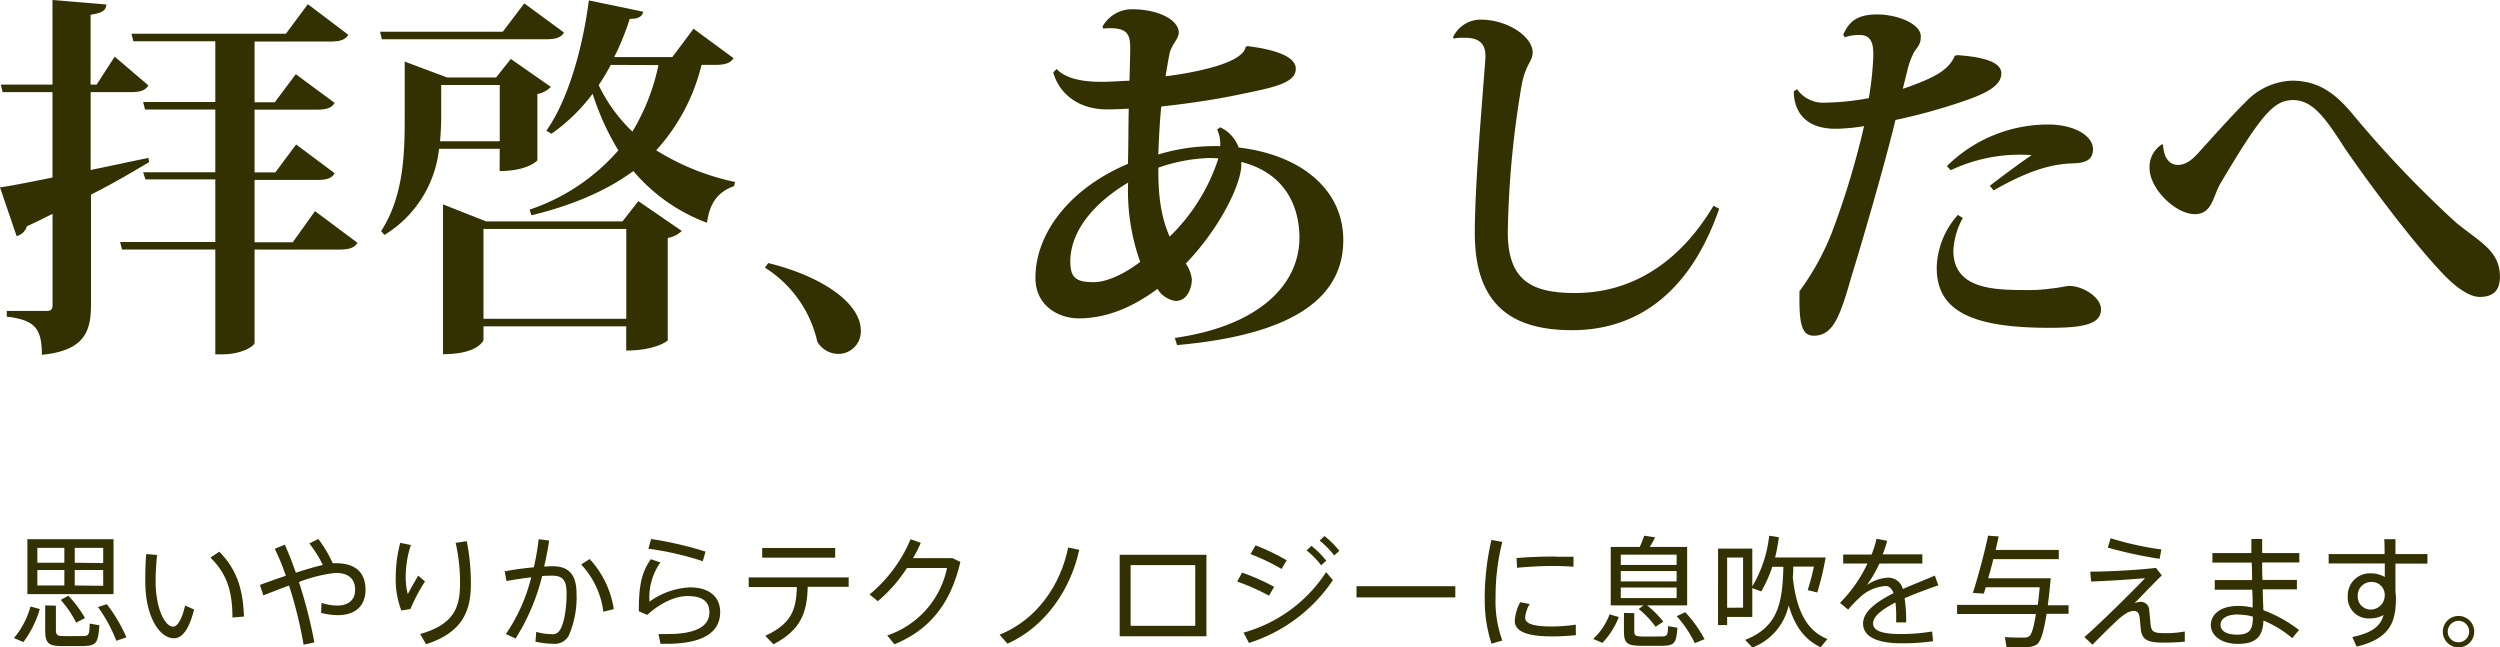 <svg xmlns="http://www.w3.org/2000/svg" viewBox="0 0 370.64 95.97"><title>title-02</title><g id="レイヤー_2" data-name="レイヤー 2"><g id="title-02"><g id="あしたへ"><path d="M184.89,6.83c2.8.34,7.22,1.18,7.22,3.36s-3.42,2.8-8.57,3.86c-3.42.73-7.67,1.34-11.37,1.74-.22,2-.34,4.48-.45,7.11a28.76,28.76,0,0,1,9.18-1.23,5,5,0,0,0-.45-2.46l.45-.34a5.28,5.28,0,0,1,2.74,3c9.07,1.06,15.51,6.1,15.51,13.72,0,8.29-6.94,14-24.64,15.57l-.34-1.06c12.54-1.79,18.42-7.9,18.48-14.78,0-5.6-2.86-9.86-8.62-11.31v.45c0,2.69-3,9.18-8.23,14.62a5,5,0,0,1,.9,2.35c0,1.06-.56,3.19-2.41,3.19a3.8,3.8,0,0,1-2.69-1.79c-3.47,2.58-7.39,4.37-11.65,4.37-3,0-6.44-1.85-6.44-6,0-6.72,5.21-13.33,13.72-16.91.06-2.74.06-5.6.11-8.18-1.06.06-2.18.11-3.19.11-4.59,0-7.22-2.63-8-5.49l.5-.5c1.23,1.29,3.42,1.9,6.66,1.9,1.23,0,2.8-.11,4.14-.17.06-1.85.11-3.86.11-4.87,0-2.18-.56-3.14-4-2.86l-.11-.28a5,5,0,0,1,4.31-2.58c4.2,0,7,1.68,7,3.47,0,.9-1.06,1.79-1.34,3-.22,1-.39,2.13-.62,3.47C176,10.92,184.16,9.58,184.66,7Zm-22.79,35c2,0,4.54-1.18,6.94-3a31.49,31.49,0,0,1-1.79-11.76c-5.43,3.25-8.57,7.45-8.57,11.7C158.68,41.1,159.46,41.83,162.1,41.83Zm9.63-17c0,2.35,0,6.5,1.68,10.25a28.22,28.22,0,0,0,7.22-11.59,13.62,13.62,0,0,0-1.46-.06A25,25,0,0,0,171.73,24.86Z" style="fill:#333101"/><path d="M215.41,5.54a4.51,4.51,0,0,1,4.09-2.63c4.09,0,7.73,2.58,7.73,4.87-.06,1.46-1,1.62-1.62,4.76a141.44,141.44,0,0,0-2.07,21.9c0,7.34,3.75,9,10,9,8.06,0,15.29-4.2,20.5-12.94l.84.45c-4.54,13.1-12.77,18-21.78,18-8.12,0-14.45-3-14.45-14.34,0-7.11,1-18.2,1.57-26V8.23C220.22,5.6,218,5.6,217,5.6a6.16,6.16,0,0,0-1.46.11Z" style="fill:#333101"/><path d="M266.42,13.22a4.72,4.72,0,0,0,4.14,2,38,38,0,0,0,6.5-.67,47.4,47.4,0,0,0,.67-6.22c0-1.29,0-3.14-2-3.14a6.42,6.42,0,0,0-2.24.34l-.22-.39c.73-1.62,1.74-3,5-3,3.08,0,6.5,1.4,6.5,3.25,0,1.23-.45,1.46-1,2.35a11.28,11.28,0,0,0-1,2.74l-.67,2.69c5.26-1.79,6.89-3,7.73-4.93l.5-.06c2.74.22,6.38.73,6.38,2.69,0,1.68-1.85,2.8-5,3.92a86.18,86.18,0,0,1-10.7,3c-1.62,6.78-5.32,19.38-6.5,23.13-1.68,5.88-2.69,8.85-5.6,8.85-1.51,0-2.13-1.18-2.13-5.15V43.18a38.39,38.39,0,0,0,4.82-8.74,122.37,122.37,0,0,0,4.76-15.74,27.66,27.66,0,0,1-4.2.39c-5.6,0-6.22-3.86-6.22-5.54ZM291,32.31a11.06,11.06,0,0,0-1.4,4.87c0,5.82,6.33,5.82,11.09,5.82a21.16,21.16,0,0,0,3.36-.22c1.29-.11,2.24-.39,2.74-.39,2,0,4.7,1.68,4.7,3.47,0,2.3-2.91,2.74-7.67,2.74-11.65,0-16.69-2.58-16.69-8.9a12.12,12.12,0,0,1,3.14-7.84Zm4-4.76C297,26,299.3,24.3,301.2,23a23.89,23.89,0,0,0-12,2.24l-.56-.62a21.34,21.34,0,0,1,15-6.16c4,0,6.66,1.74,6.66,3.64s-1.57,2.07-3.14,2.13c-3.42.11-6.94,1.34-11.59,4Z" style="fill:#333101"/><path d="M320.69,21.45c.06,1.68.78,3,2.18,3s2.41-1.06,3.36-2.13c2.18-2.41,5.1-5.66,6.72-7.22a9.89,9.89,0,0,1,6.83-3.14c3.92,0,6.38,1.85,8.9,4.82a161.15,161.15,0,0,0,15.4,16.18c3.42,2.86,6.55,4.14,6.55,8.06,0,2.18-1.12,3-3,3-1.62,0-3.7-1.57-5.49-3.47-5.21-5.49-12.21-15.18-14.56-18.65-2.91-4.54-4.76-7.06-7.62-7.06s-4.7,2.13-10.81,12.43c-1.06,1.85-1.18,4.48-3.75,4.48-2.91,0-6.72-3.81-6.72-6.83a4,4,0,0,1,1.85-3.53Z" style="fill:#333101"/></g><g id="拝啓_" data-name="拝啓、"><path d="M13.44,25.2C16.18,24.64,19.1,24,22,23.41l.11.62c-2.18,1.29-5,3-8.62,4.82v16.3c0,3.92-.9,6.83-7.28,7.45,0-4-1.12-5.15-5.21-5.66v-.84H6.89c.67,0,.9-.22.9-.9V31.7c-1.23.62-2.46,1.23-3.81,1.85A2.09,2.09,0,0,1,2.46,35L0,27.78c1.62-.22,4.42-.78,7.78-1.46V13.66H.39L.11,12.54H7.78V0l8,.67c-.11.78-.39,1.23-2.35,1.51V12.54h.9L17,8.4,22,12.66c-.45.73-1.12,1-2.63,1H13.44ZM46.7,31.3,53,36c-.45.73-1.18,1-2.74,1H37.74V50.85c0,.39-1.79,1.68-4.76,1.68H31.92V37H18.09l-.28-1.12H31.92V26.6H21.56l-.34-1.06h10.7v-9.3H21.5l-.28-1.12h10.7v-9H19.77L19.49,5h22.9L45.64.62l6,4.54c-.45.73-1.18,1-2.69,1H37.74v9h3L43.85,11l5.77,4.26c-.45.73-1.18,1-2.69,1H37.74v9.3h3.08l3.08-4.14,5.71,4.26c-.39.73-1.12,1-2.63,1H37.74v9.24H43.4Z" style="fill:#333101"/><path d="M83.61,4.82c-.39.73-1.18,1-2.63,1H56.62L56.34,4.7h18.2L77.73.5ZM74.09,22.06h-9A17.08,17.08,0,0,1,57,34.83l-.5-.56C59.86,29.06,60,22.74,60,17.42V9.13l6.27,2.35h7.28l2.18-2.74,5.94,4.14a3.73,3.73,0,0,1-2,1.06v9.8c0,.11-1.51,1.62-5.6,1.62Zm0-9.46H65.41v4.76c0,1.12-.06,2.3-.17,3.58h8.85Zm18.2,20.22,2.35-3,6.44,4.42A3.94,3.94,0,0,1,99,35.28V50.46c0,.06-1.79,1.51-6.16,1.51V48.38H71.68v2c0,.17-.9,2.13-6,2.13V30.3l6.38,2.52ZM71.68,47.26H92.85V33.94H71.68ZM108.75,8.62c-.45.73-1.23,1-2.74,1h-2a29,29,0,0,1-6.72,12.66,36,36,0,0,0,11.7,4.7l-.17.62c-2.41.84-3.64,2.58-4,5.43a26.28,26.28,0,0,1-10.92-7.67C90,28.22,85,30.41,78.79,31.92l-.28-.84a30.11,30.11,0,0,0,13.16-8.79,38.39,38.39,0,0,1-3.81-8.4,26.66,26.66,0,0,1-6.1,5.94L81,19.38C84.28,14.73,86.41,7,87.3.06l8.06,1.68c-.17.73-.73,1.06-2,1.06a37.39,37.39,0,0,1-2.3,5.66h8.62l3.14-4.2Zm-18.2,1a32.25,32.25,0,0,1-1.79,3,23.59,23.59,0,0,0,5,6.89,31.51,31.51,0,0,0,3.86-9.86Z" style="fill:#333101"/><path d="M113.9,39c8.12,2,13.72,6,13.72,10a3.33,3.33,0,0,1-3.36,3.47,3.65,3.65,0,0,1-3.08-1.79,17.51,17.51,0,0,0-7.78-11Z" style="fill:#333101"/></g><g id="思いやりからテクノロジーに息吹を与えます_" data-name="思いやりからテクノロジーに息吹を与えます。"><path d="M5.9,90.29a15.41,15.41,0,0,1-2.43,4.9l-1.4-.59a12.55,12.55,0,0,0,2.45-4.68ZM16.83,79.94v8.14H4.06V79.94ZM5.54,83.43h4V81.22h-4Zm0,3.37h4V84.51h-4Zm2.75,3v3.6c0,.74.22.88,1,.9s2.2,0,3,0,1-.14,1-1.85l1.44.25c-.18,2.72-.49,3-2.34,3.08-1,0-2.45,0-3.33,0-1.91,0-2.36-.49-2.36-2.36V89.75Zm1.84-1.48a16.85,16.85,0,0,1,2.47,3.31l-1.31.68A15.3,15.3,0,0,0,9,88.94Zm5.17-4.84V81.22H11.08v2.21Zm0,3.37V84.51H11.08V86.8Zm.54,2.72a23.29,23.29,0,0,1,2.9,4.92L17.24,95a21.19,21.19,0,0,0-2.72-5Z" style="fill:#333101"/><path d="M23.29,82.28a38.2,38.2,0,0,0-.22,3.85c0,4.14,1.4,6.77,2.59,6.77.72,0,1.37-1.3,1.78-3.13l1.33.59c-.68,2.77-1.67,4.27-3,4.27-2,0-4.23-3-4.23-8.44,0-1.21,0-2.59.14-4.05Zm9.22-.49c2.63,2.67,3.51,5.58,3.66,9.62l-1.71.14c0-4-.88-6.54-3.26-8.88Z" style="fill:#333101"/><path d="M42.38,85.36a35.35,35.35,0,0,0-1.64-4l1.48-.61c.56,1.22,1.12,2.65,1.64,4.16,1.44-.47,2.81-.88,4-1.15a18.13,18.13,0,0,0-2-3.19l1.33-.67a18.83,18.83,0,0,1,2.14,3.6,4.66,4.66,0,0,1,.47,0c2.92,0,4.39,1.39,4.39,3.94,0,2.23-1.35,3.76-4.11,3.76a10.1,10.1,0,0,1-2.48-.34l.07-1.48a7.54,7.54,0,0,0,2.3.4c1.78,0,2.68-.92,2.68-2.32,0-1.62-.92-2.52-2.93-2.52a21.42,21.42,0,0,0-5.4,1.35,71.29,71.29,0,0,1,2.29,8.95l-1.6.34a63.16,63.16,0,0,0-2.16-8.77c-1.33.49-2.65,1-3.8,1.46l-.52-1.55C39.7,86.28,41.05,85.81,42.38,85.36Z" style="fill:#333101"/><path d="M58.67,85.61a19.84,19.84,0,0,1,.67-5.13l1.58.32a15,15,0,0,0-.77,4.68,9.75,9.75,0,0,0,.31,2.61c.32-.65,1.12-2.05,1.55-2.75l1,.86a26,26,0,0,0-2.16,4.09l-1.35.22a12.72,12.72,0,0,1-.83-4.88Zm10.53-5.38a31.87,31.87,0,0,1,.61,6.37c0,4.11-1.35,7.2-6.64,8.91L62.29,94c4.84-1.39,5.91-3.75,5.91-7.4a26,26,0,0,0-.65-6.12Z" style="fill:#333101"/><path d="M79.14,84.1a35.2,35.2,0,0,0,.72-4.16l1.55.2c-.18,1.28-.43,2.58-.74,3.85.47,0,.88-.05,1.22-.05,2.47,0,3.58,1.3,3.58,4a14.09,14.09,0,0,1-1.15,6.3A2.34,2.34,0,0,1,82,95.44a12.29,12.29,0,0,1-2.61-.31l.11-1.46a7.59,7.59,0,0,0,2.2.34,1.25,1.25,0,0,0,1.3-.59c.58-.85,1-3,1-5.44,0-2-.59-2.63-2.14-2.63-.43,0-.94,0-1.48.05a31.52,31.52,0,0,1-3.94,9.27L75,94a26,26,0,0,0,3.76-8.41c-1.24.14-2.54.34-3.67.56l-.27-1.44C76.11,84.44,77.7,84.25,79.14,84.1ZM91,90.31l-1.55.38a12.5,12.5,0,0,0-3.29-7l1.26-.81A14.06,14.06,0,0,1,91,90.31Z" style="fill:#333101"/><path d="M96.29,89.2a11.12,11.12,0,0,1,6-2.12c2.79,0,4.48,1.35,4.48,3.67,0,2.88-2.36,4.7-8,4.7-.23,0-.56,0-.85,0L97.63,94l1.31,0c4.5,0,6.23-1.28,6.23-3.22,0-1.58-1-2.41-3.22-2.41-1.85,0-4,1-6,2.79l-1.24-.54c0-3.89.41-5.76,1.78-7.72l1.42.49A8.93,8.93,0,0,0,96.29,89.2Zm-.16-7.85.4-1.44a53.64,53.64,0,0,1,8.07,1.87l-.41,1.42A45.29,45.29,0,0,0,96.13,81.35Z" style="fill:#333101"/><path d="M114.67,95.52l-1.21-1.26c3.76-1.75,4.59-3.69,4.68-7.22H111V85.6h14.82V87h-6.07C119.66,90.91,118.67,93.43,114.67,95.52Zm9.15-14.28v1.44H113V81.24Z" style="fill:#333101"/><path d="M141.21,82.75l1.17.56c-1.37,5.94-4.37,10-9.78,12.21l-1.06-1.31a13.41,13.41,0,0,0,8.86-10h-5.94a21.92,21.92,0,0,1-4.32,4.92l-1.22-1A21.33,21.33,0,0,0,135,79.94l1.51.54a20.64,20.64,0,0,1-1.15,2.27Z" style="fill:#333101"/><path d="M160,81.51c-1.21,5.67-4.88,11.36-10.64,13.92l-1.17-1.33c5.65-2.27,9.09-7.53,10.17-12.93Z" style="fill:#333101"/><path d="M178.86,82.25V94.33H166V82.25Zm-1.66,10.53v-9h-9.58v9Z" style="fill:#333101"/><path d="M188.9,87l-.76,1.31a32.43,32.43,0,0,0-4.72-2.09l.72-1.33A32.12,32.12,0,0,1,188.9,87Zm7.71-2.18,1,1.19a23.56,23.56,0,0,1-12.44,9.31l-.81-1.53A21.48,21.48,0,0,0,196.61,84.82Zm-5.85-1.75L190,84.35a31.23,31.23,0,0,0-4.61-2.2l.76-1.3A32.62,32.62,0,0,1,190.76,83.07Zm3.67-2.14a13.32,13.32,0,0,1,2.2,2.2l-.76.68a12.62,12.62,0,0,0-2.16-2.21Zm1.93-1.46a12.7,12.7,0,0,1,2.2,2.2l-.76.68a12.59,12.59,0,0,0-2.16-2.21Z" style="fill:#333101"/><path d="M215.76,86.91v1.66H201.11V86.91Z" style="fill:#333101"/><path d="M220.11,88.57a39.48,39.48,0,0,1,1-8.52l1.62.29a32.64,32.64,0,0,0-1,8.21,16.86,16.86,0,0,0,1,6.41l-1.6.47a20.33,20.33,0,0,1-1-6.84Zm13.52,5.6c-1.13.11-2.41.18-3.48.18-3.21,0-5.58-.52-5.58-2.32a6.8,6.8,0,0,1,.81-2.75l1.41.27a4.64,4.64,0,0,0-.68,2c0,1,1.44,1.33,4,1.33a25.61,25.61,0,0,0,3.51-.27Zm-3-11.63c.9,0,1.89,0,2.65,0l0,1.48c-.88-.07-2-.11-3.08-.11-1.76,0-3.73.11-5.28.27l-.09-1.44c1.67-.16,3.85-.23,5.82-.23Z" style="fill:#333101"/><path d="M240,91.48a11.68,11.68,0,0,1-2.43,3.83l-1.37-.59a9.45,9.45,0,0,0,2.43-3.64Zm3.66-1.73h-4.86V81.09h4.3c.27-.59.5-1.21.67-1.67l1.62.25c-.22.41-.49.92-.79,1.42h5.53v8.66h-5.94a15.14,15.14,0,0,1,2.41,2.41l-1.15.76a13.9,13.9,0,0,0-2.5-2.63Zm-3.37-6h8.28V82.23h-8.28Zm0,2.45h8.28V84.66h-8.28Zm0,2.47h8.28V87.11h-8.28Zm2,2.23v2.67c0,.65.22.76,1,.79s2.18,0,3,0,1-.11,1-1.53l1.4.23c-.18,2.38-.47,2.65-2.3,2.68-1,0-2.43,0-3.31,0-1.89-.05-2.32-.43-2.32-2.18V90.87Zm7.56-.14a19.2,19.2,0,0,1,2.86,4l-1.44.59a17.81,17.81,0,0,0-2.68-4Z" style="fill:#333101"/><path d="M270.92,94.74l-1,1.22c-2.27-1.08-3.8-3-4.74-6.21A8.65,8.65,0,0,1,259.81,96l-1.08-1.13c4.9-1.93,5.53-5.49,5.67-10.84h-1.64a20.05,20.05,0,0,1-1.64,3.65l-1.33-.49v4.27h-3.73v1.21h-1.35V81.33h5.08v5.6a18.42,18.42,0,0,0,2.5-7.51l1.44.23a26,26,0,0,1-.56,3h6.7l.79,0a41.14,41.14,0,0,1-1.24,5.19L268,87.49a31.77,31.77,0,0,0,.92-3.49h-3.06c0,.54,0,1.06-.07,1.57C266.36,90.83,268,93.54,270.92,94.74Zm-12.5-4.65V82.66h-2.36V90.1Z" style="fill:#333101"/><path d="M287.37,86.78c-1.53.52-3.33,1.19-5,1.91a21.87,21.87,0,0,1,.23,3.58h-1.48c0-.31,0-.56,0-.83a14.62,14.62,0,0,0-.11-2.12c-1.89,1-3.31,2-3.31,3.1S279,94,281.84,94a27.47,27.47,0,0,0,4.61-.38l.14,1.44a30.56,30.56,0,0,1-4.74.31c-3.58,0-5.64-1-5.64-2.93,0-1.78,2.05-3.26,4.52-4.5-.27-.72-.67-1.06-1.17-1.06a6.16,6.16,0,0,0-3.83,1.69A18.68,18.68,0,0,0,274,90.38l-1.21-1a20.89,20.89,0,0,0,4.07-5.83h-3.6V82.21h4.21a15.09,15.09,0,0,0,.74-2.34l1.58.31a17.84,17.84,0,0,1-.67,2H285v1.37h-6.37a18.1,18.1,0,0,1-1.85,3.19,6,6,0,0,1,3.15-1.1,2.24,2.24,0,0,1,2.18,1.69c1.64-.74,3.37-1.39,4.74-2Z" style="fill:#333101"/><path d="M302.11,89.68c.11-.77.2-1.64.29-2.61h-8c-.11.34-.2.67-.29.94l-1.62-.11c.68-2.07,1.73-5.92,2.25-8.48l1.58.11c-.13.61-.29,1.28-.45,2h9.36v1.37h-9.71c-.23,1-.5,1.93-.76,2.83h9.27c-.13,1.5-.27,2.83-.43,4h3.08V91h-3.26c-.41,2.66-.88,4.18-1.48,4.57a2.76,2.76,0,0,1-1.46.36c-.68,0-2.11,0-3,0l-.25-1.48c.83.07,2.23.09,2.86.07a1.32,1.32,0,0,0,.74-.18c.36-.25.7-1.33,1-3.31H290.15V89.68Z" style="fill:#333101"/><path d="M319.64,84.19l.86,1.12c-1.3,1.26-3,3.06-4.05,4.12a2.6,2.6,0,0,1,.9-.2,1.23,1.23,0,0,1,1.28,1.24c.11.76.13,1.57.22,2.18.14,1.13.58,1.22,2.32,1.22a15.19,15.19,0,0,0,2.74-.25v1.51a30.52,30.52,0,0,1-3.13.14c-2.25,0-3.08-.36-3.35-1.67-.09-.47-.11-1.26-.22-2.09-.07-.65-.41-.94-.81-.94a2.31,2.31,0,0,0-1.28.43,9.23,9.23,0,0,0-1,.76c-.94.86-2.86,2.75-3.89,3.82l-1.21-1.13c2.23-1.91,7.36-7,9-8.73-1.91.16-5.38.41-8,.49l-.13-1.46C312.73,84.75,317.34,84.48,319.64,84.19Zm-6.72-4.39a46.32,46.32,0,0,0,7.51,1.66l-.25,1.39a64.55,64.55,0,0,1-7.69-1.66Z" style="fill:#333101"/><path d="M333.88,86c0-.86,0-1.75-.05-2.59H328V82h5.78c0-.79,0-1.49,0-2.09h1.6V82h5.51v1.39h-5.51c0,.85,0,1.73.05,2.59h5.1v1.39h-5.06c0,1.19.07,2.29.09,3.1a19.91,19.91,0,0,1,5.28,2.93l-1,1.21A16,16,0,0,0,335.57,92c-.09,2.38-1.1,3.46-3.8,3.46-2.48,0-4-1.28-4-2.77,0-1.67,1.5-2.86,4.07-2.86a9.76,9.76,0,0,1,2.13.25c0-.76,0-1.66-.07-2.65h-5.55V86Zm-2.11,5.1c-1.62,0-2.56.61-2.56,1.53s.9,1.46,2.45,1.46c1.8,0,2.34-.67,2.34-2.56v-.11A8.17,8.17,0,0,0,331.77,91.12Z" style="fill:#333101"/><path d="M353.53,82.14c0-.79,0-1.55-.05-2.2h1.66v2.2h4.74v1.42h-4.74v4.25a4.56,4.56,0,0,1,.07.88c0,3.49-.86,6-5.83,7.17l-.63-1.42c3-.63,4.2-1.66,4.63-3.26a4.07,4.07,0,0,1-2,.5,3.08,3.08,0,0,1-3.31-3.31A3.27,3.27,0,0,1,351.44,85a4.12,4.12,0,0,1,2.12.54c0-.63,0-1.3,0-2h-8.32V82.14Zm-2.05,4.14a2,2,0,0,0-1.93,2.09,1.91,1.91,0,0,0,2,2,2.09,2.09,0,0,0,2-2.07v-.2A1.92,1.92,0,0,0,351.48,86.28Z" style="fill:#333101"/><path d="M366.82,93.66a2.33,2.33,0,1,1-2.32-2.34,2.33,2.33,0,0,1,2.32,2.34Zm-3.93,0a1.59,1.59,0,1,0,1.6-1.62,1.62,1.62,0,0,0-1.6,1.6Z" style="fill:#333101"/></g></g></g></svg>